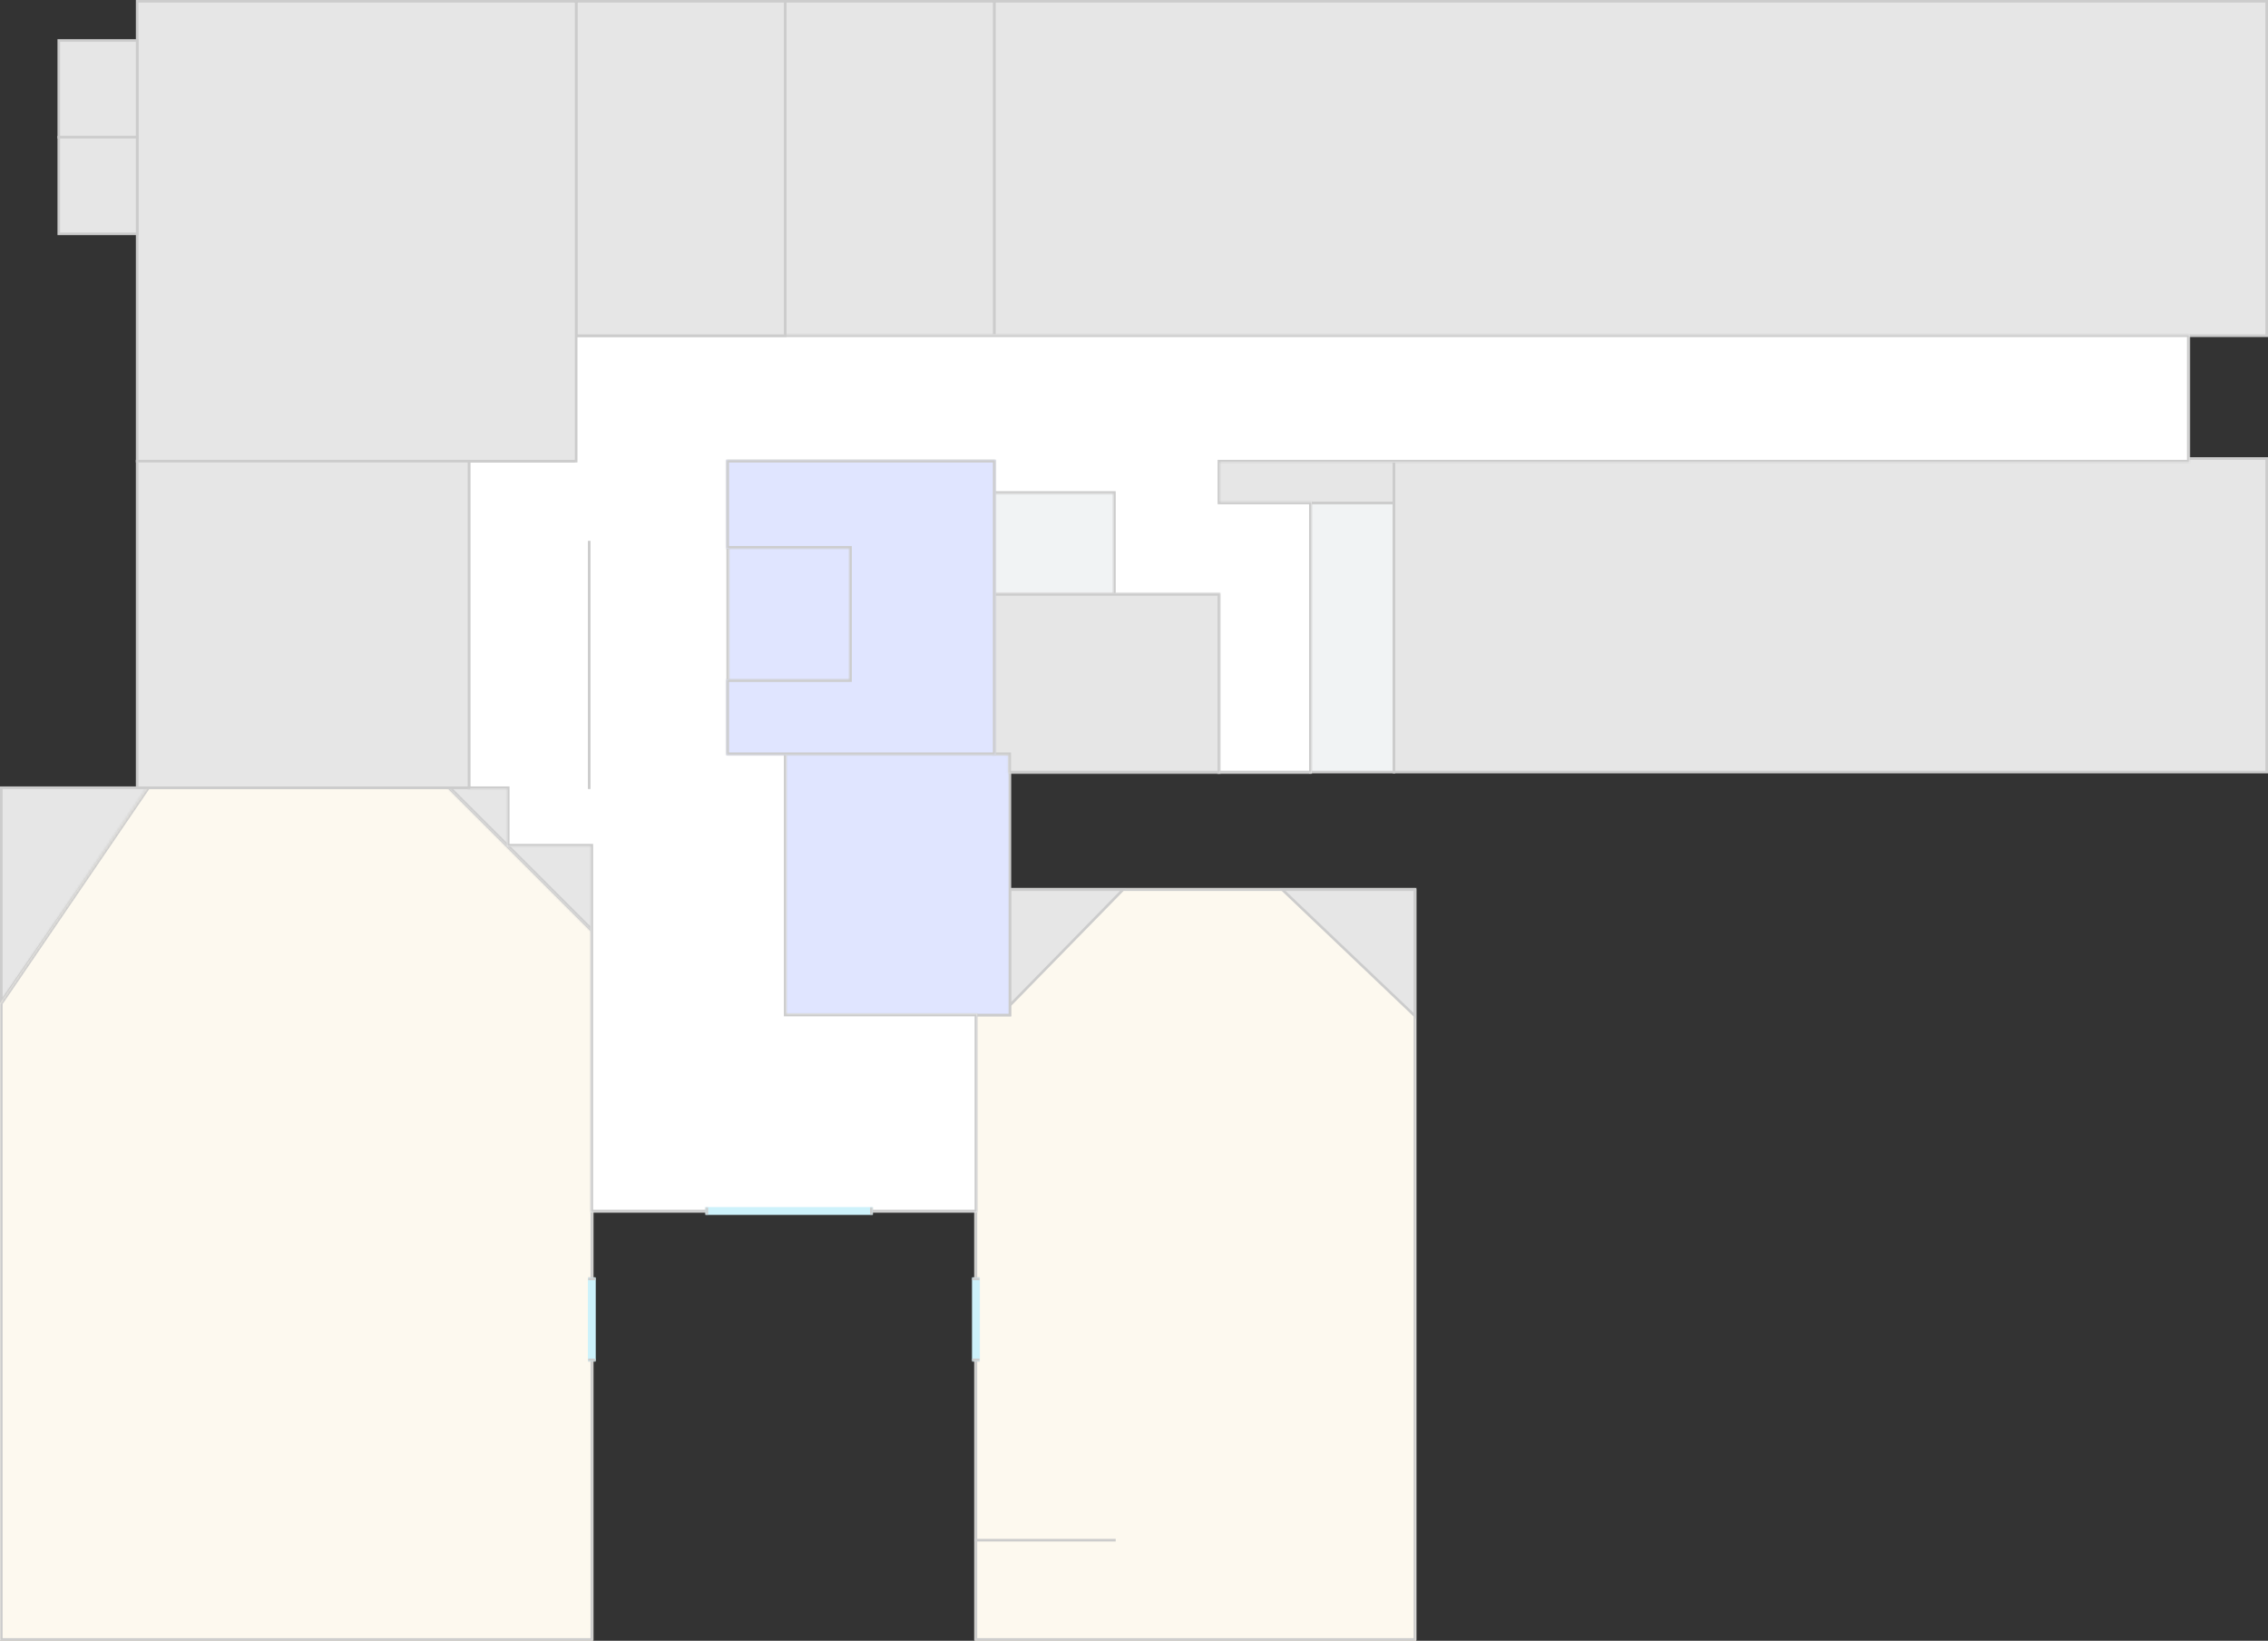 <svg width="868" height="628" viewBox="0 0 868 628" fill="none" xmlns="http://www.w3.org/2000/svg">
<rect x="0" y="0" width="868" height="628" fill="#333333" stroke="none"/>
<path d="M57.047 301.5L0.5 383.396L0.5 301.5L57.047 301.5Z" fill="#E6E6E6" stroke="#CCCCCC"/>
<mask id="path-2-inside-1_304_1116" fill="white">
<path fill-rule="evenodd" clip-rule="evenodd" d="M0 628L227 628L227 356L194 323L172 301L56.591 301L2.13312e-05 384L0 628Z"/>
</mask>
<path fill-rule="evenodd" clip-rule="evenodd" d="M0 628L227 628L227 356L194 323L172 301L56.591 301L2.13312e-05 384L0 628Z" fill="#FDF9EF"/>
<path d="M227 628L227 629L228 629L228 628L227 628ZM0 628L-1 628L-1 629L-8.74228e-08 629L0 628ZM227 356L228 356L228 355.586L227.707 355.293L227 356ZM172 301L172.707 300.293L172.414 300L172 300L172 301ZM56.591 301L56.591 300L56.062 300L55.765 300.437L56.591 301ZM2.13312e-05 384L-0.826 383.437L-1 383.692L-1 384L2.13312e-05 384ZM227 627L8.74228e-08 627L-8.74228e-08 629L227 629L227 627ZM226 356L226 628L228 628L228 356L226 356ZM227.707 355.293L194.707 322.293L193.293 323.707L226.293 356.707L227.707 355.293ZM194.707 322.293L172.707 300.293L171.293 301.707L193.293 323.707L194.707 322.293ZM56.591 302L172 302L172 300L56.591 300L56.591 302ZM0.826 384.563L57.417 301.563L55.765 300.437L-0.826 383.437L0.826 384.563ZM1 628L1 384L-1 384L-1 628L1 628Z" fill="#CCCCCC" mask="url(#path-2-inside-1_304_1116)"/>
<mask id="path-4-inside-2_304_1116" fill="white">
<path d="M227 301L227 357L171 301L227 301Z"/>
</mask>
<path d="M227 301L227 357L171 301L227 301Z" fill="#E6E6E6"/>
<path d="M227 357L226.293 357.707L228 359.414L228 357L227 357ZM227 301L228 301L228 300L227 300L227 301ZM171 301L171 300L168.586 300L170.293 301.707L171 301ZM228 357L228 301L226 301L226 357L228 357ZM227 300L171 300L171 302L227 302L227 300ZM170.293 301.707L226.293 357.707L227.707 356.293L171.707 300.293L170.293 301.707Z" fill="#CCCCCC" mask="url(#path-4-inside-2_304_1116)"/>
<mask id="path-6-inside-3_304_1116" fill="white">
<path fill-rule="evenodd" clip-rule="evenodd" d="M373 628L542 628L542 389L542 388L542 340L386 340L386 388L373 388L373 628Z"/>
</mask>
<path fill-rule="evenodd" clip-rule="evenodd" d="M373 628L542 628L542 389L542 388L542 340L386 340L386 388L373 388L373 628Z" fill="#FDF9EF"/>
<path d="M542 628L542 629L543 629L543 628L542 628ZM373 628L372 628L372 629L373 629L373 628ZM542 340L543 340L543 339L542 339L542 340ZM386 340L386 339L385 339L385 340L386 340ZM386 388L386 389L387 389L387 388L386 388ZM373 388L373 387L372 387L372 388L373 388ZM542 627L373 627L373 629L542 629L542 627ZM541 389L541 628L543 628L543 389L541 389ZM541 388L541 389L543 389L543 388L541 388ZM541 340L541 388L543 388L543 340L541 340ZM386 341L542 341L542 339L386 339L386 341ZM387 388L387 340L385 340L385 388L387 388ZM373 389L386 389L386 387L373 387L373 389ZM374 628L374 388L372 388L372 628L374 628Z" fill="#CCCCCC" mask="url(#path-6-inside-3_304_1116)"/>
<path d="M541.5 340.5L541.5 388.833L490.75 340.5L541.5 340.5Z" fill="#E6E6E6" stroke="#CCCCCC"/>
<path d="M386.5 340.5L386.5 384.774L429.811 340.5L386.5 340.5Z" fill="#E6E6E6" stroke="#CCCCCC"/>
<line x1="373" y1="589.5" x2="427" y2="589.5" stroke="#CCCCCC"/>
<rect x="386.5" y="388.5" width="86" height="100" transform="rotate(-180 386.5 388.5)" fill="#E0E5FF" stroke="#CCCCCC"/>
<rect x="325.5" y="260.5" width="47" height="51" transform="rotate(-180 325.5 260.5)" fill="#E0E5FF" stroke="#CCCCCC"/>
<rect x="426.5" y="227.5" width="46" height="39" transform="rotate(-180 426.5 227.5)" fill="#F1F3F4" stroke="#CCCCCC"/>
<rect x="533.5" y="295.5" width="32" height="103" transform="rotate(-180 533.5 295.5)" fill="#F1F3F4" stroke="#CCCCCC"/>
<rect x="533.5" y="192.5" width="67" height="17" transform="rotate(-180 533.5 192.5)" fill="#E6E6E6" stroke="#CCCCCC"/>
<rect x="867.5" y="295.5" width="334" height="120" transform="rotate(-180 867.5 295.5)" fill="#E6E6E6" stroke="#CCCCCC"/>
<rect x="867.5" y="128.5" width="487" height="128" transform="rotate(-180 867.5 128.5)" fill="#E6E6E6" stroke="#CCCCCC"/>
<rect x="380.5" y="128.5" width="80" height="128" transform="rotate(-180 380.5 128.5)" fill="#E6E6E6" stroke="#CCCCCC"/>
<mask id="path-19-inside-4_304_1116" fill="white">
<path fill-rule="evenodd" clip-rule="evenodd" d="M374 388L301 388L301 288L279 288L279 177L380 177L380 189L426 189L426 228L466 228L466 296L502 296L502 192L467 192L467 189L467 188L467 177L838 177L838 128L219 128L219 176L179 176L179 302L194 302L194 324L226 324L226 388L226 390L226 464L374 464L374 388Z"/>
</mask>
<path fill-rule="evenodd" clip-rule="evenodd" d="M374 388L301 388L301 288L279 288L279 177L380 177L380 189L426 189L426 228L466 228L466 296L502 296L502 192L467 192L467 189L467 188L467 177L838 177L838 128L219 128L219 176L179 176L179 302L194 302L194 324L226 324L226 388L226 390L226 464L374 464L374 388Z" fill="white"/>
<path d="M301 388L300 388L300 389L301 389L301 388ZM374 388L375 388L375 387L374 387L374 388ZM301 288L302 288L302 287L301 287L301 288ZM279 288L278 288L278 289L279 289L279 288ZM279 177L279 176L278 176L278 177L279 177ZM380 177L381 177L381 176L380 176L380 177ZM380 189L379 189L379 190L380 190L380 189ZM426 189L427 189L427 188L426 188L426 189ZM426 228L425 228L425 229L426 229L426 228ZM466 228L467 228L467 227L466 227L466 228ZM466 296L465 296L465 297L466 297L466 296ZM502 296L502 297L503 297L503 296L502 296ZM502 192L503 192L503 191L502 191L502 192ZM467 192L466 192L466 193L467 193L467 192ZM467 189L468 189L467 189ZM467 188L466 188L467 188ZM467 177L467 176L466 176L466 177L467 177ZM838 177L838 178L839 178L839 177L838 177ZM838 128L839 128L839 127L838 127L838 128ZM219 128L219 127L218 127L218 128L219 128ZM219 176L219 177L220 177L220 176L219 176ZM179 176L179 175L178 175L178 176L179 176ZM179 302L178 302L178 303L179 303L179 302ZM194 302L195 302L195 301L194 301L194 302ZM194 324L193 324L193 325L194 325L194 324ZM226 324L227 324L227 323L226 323L226 324ZM226 388L225 388L226 388ZM226 390L225 390L226 390ZM226 464L225 464L225 465L226 465L226 464ZM374 464L374 465L375 465L375 464L374 464ZM301 389L374 389L374 387L301 387L301 389ZM300 288L300 388L302 388L302 288L300 288ZM279 289L301 289L301 287L279 287L279 289ZM278 177L278 288L280 288L280 177L278 177ZM380 176L279 176L279 178L380 178L380 176ZM381 189L381 177L379 177L379 189L381 189ZM426 188L380 188L380 190L426 190L426 188ZM427 228L427 189L425 189L425 228L427 228ZM466 227L426 227L426 229L466 229L466 227ZM467 296L467 228L465 228L465 296L467 296ZM502 295L466 295L466 297L502 297L502 295ZM501 192L501 296L503 296L503 192L501 192ZM467 193L502 193L502 191L467 191L467 193ZM466 189L466 192L468 192L468 189L466 189ZM466 188L466 189L468 189L468 188L466 188ZM466 177L466 188L468 188L468 177L466 177ZM838 176L467 176L467 178L838 178L838 176ZM837 128L837 177L839 177L839 128L837 128ZM219 129L838 129L838 127L219 127L219 129ZM220 176L220 128L218 128L218 176L220 176ZM179 177L219 177L219 175L179 175L179 177ZM180 302L180 176L178 176L178 302L180 302ZM194 301L179 301L179 303L194 303L194 301ZM195 324L195 302L193 302L193 324L195 324ZM226 323L194 323L194 325L226 325L226 323ZM227 388L227 324L225 324L225 388L227 388ZM227 390L227 388L225 388L225 390L227 390ZM227 464L227 390L225 390L225 464L227 464ZM374 463L226 463L226 465L374 465L374 463ZM373 388L373 464L375 464L375 388L373 388Z" fill="#CCCCCC" mask="url(#path-19-inside-4_304_1116)"/>
<rect x="300.5" y="128.5" width="80" height="128" transform="rotate(-180 300.5 128.5)" fill="#E6E6E6" stroke="#CCCCCC"/>
<rect x="220.5" y="176.5" width="168" height="176" transform="rotate(-180 220.5 176.5)" fill="#E6E6E6" stroke="#CCCCCC"/>
<rect x="52.5" y="52.5" width="30" height="37" transform="rotate(-180 52.5 52.5)" fill="#E6E6E6" stroke="#CCCCCC"/>
<rect x="52.5" y="89.5" width="30" height="37" transform="rotate(-180 52.5 89.5)" fill="#E6E6E6" stroke="#CCCCCC"/>
<rect x="179.5" y="301.5" width="127" height="125" transform="rotate(-180 179.5 301.5)" fill="#E6E6E6" stroke="#CCCCCC"/>
<mask id="path-26-inside-5_304_1116" fill="white">
<path fill-rule="evenodd" clip-rule="evenodd" d="M385.932 296L467 296L467 289L467 288L467 227L380 227L380 289L385.932 289L385.932 296Z"/>
</mask>
<path fill-rule="evenodd" clip-rule="evenodd" d="M385.932 296L467 296L467 289L467 288L467 227L380 227L380 289L385.932 289L385.932 296Z" fill="#E6E6E6"/>
<path d="M467 296L467 297L468 297L468 296L467 296ZM385.932 296L384.932 296L384.932 297L385.932 297L385.932 296ZM467 227L468 227L468 226L467 226L467 227ZM380 227L380 226L379 226L379 227L380 227ZM380 289L379 289L379 290L380 290L380 289ZM385.932 289L386.932 289L386.932 288L385.932 288L385.932 289ZM467 295L385.932 295L385.932 297L467 297L467 295ZM466 289L466 296L468 296L468 289L466 289ZM466 288L466 289L468 289L468 288L466 288ZM466 227L466 288L468 288L468 227L466 227ZM380 228L467 228L467 226L380 226L380 228ZM381 289L381 227L379 227L379 289L381 289ZM385.932 288L380 288L380 290L385.932 290L385.932 288ZM386.932 296L386.932 289L384.932 289L384.932 296L386.932 296Z" fill="#CCCCCC" mask="url(#path-26-inside-5_304_1116)"/>
<mask id="path-28-inside-6_304_1116" fill="white">
<path fill-rule="evenodd" clip-rule="evenodd" d="M381 289L278 289L278 260L325 260L325 210L278 210L278 176L381 176L381 209L381 210L381 260L381 261L381 289Z"/>
</mask>
<path fill-rule="evenodd" clip-rule="evenodd" d="M381 289L278 289L278 260L325 260L325 210L278 210L278 176L381 176L381 209L381 210L381 260L381 261L381 289Z" fill="#E0E5FF"/>
<path d="M278 289L277 289L277 290L278 290L278 289ZM381 289L381 290L382 290L382 289L381 289ZM278 260L278 259L277 259L277 260L278 260ZM325 260L325 261L326 261L326 260L325 260ZM325 210L326 210L326 209L325 209L325 210ZM278 210L277 210L277 211L278 211L278 210ZM278 176L278 175L277 175L277 176L278 176ZM381 176L382 176L382 175L381 175L381 176ZM278 290L381 290L381 288L278 288L278 290ZM277 260L277 289L279 289L279 260L277 260ZM325 259L278 259L278 261L325 261L325 259ZM326 260L326 210L324 210L324 260L326 260ZM278 211L325 211L325 209L278 209L278 211ZM277 176L277 210L279 210L279 176L277 176ZM381 175L278 175L278 177L381 177L381 175ZM382 209L382 176L380 176L380 209L382 209ZM380 209L380 210L382 210L382 209L380 209ZM380 210L380 260L382 260L382 210L380 210ZM380 260L380 261L382 261L382 260L380 260ZM382 289L382 261L380 261L380 289L382 289Z" fill="#CCCCCC" mask="url(#path-28-inside-6_304_1116)"/>
<line x1="225.5" y1="302" x2="225.5" y2="207" stroke="#CCCCCC"/>
<mask id="path-31-inside-7_304_1116" fill="white">
<path d="M270 462H334L334 465H270L270 462Z"/>
</mask>
<path d="M270 462H334L334 465H270L270 462Z" fill="#CDF2FB"/>
<path d="M333 462L333 465H335L335 462H333ZM271 465L271 462H269L269 465H271Z" fill="#CCCCCC" mask="url(#path-31-inside-7_304_1116)"/>
<mask id="path-33-inside-8_304_1116" fill="white">
<path d="M228 489L228 521L225 521L225 489L228 489Z"/>
</mask>
<path d="M228 489L228 521L225 521L225 489L228 489Z" fill="#CDF2FB"/>
<path d="M228 520L225 520L225 522L228 522L228 520ZM225 490L228 490L228 488L225 488L225 490Z" fill="#CCCCCC" mask="url(#path-33-inside-8_304_1116)"/>
<mask id="path-35-inside-9_304_1116" fill="white">
<path d="M375 489L375 521L372 521L372 489L375 489Z"/>
</mask>
<path d="M375 489L375 521L372 521L372 489L375 489Z" fill="#CDF2FB"/>
<path d="M375 520L372 520L372 522L375 522L375 520ZM372 490L375 490L375 488L372 488L372 490Z" fill="#CCCCCC" mask="url(#path-35-inside-9_304_1116)"/>
</svg>
